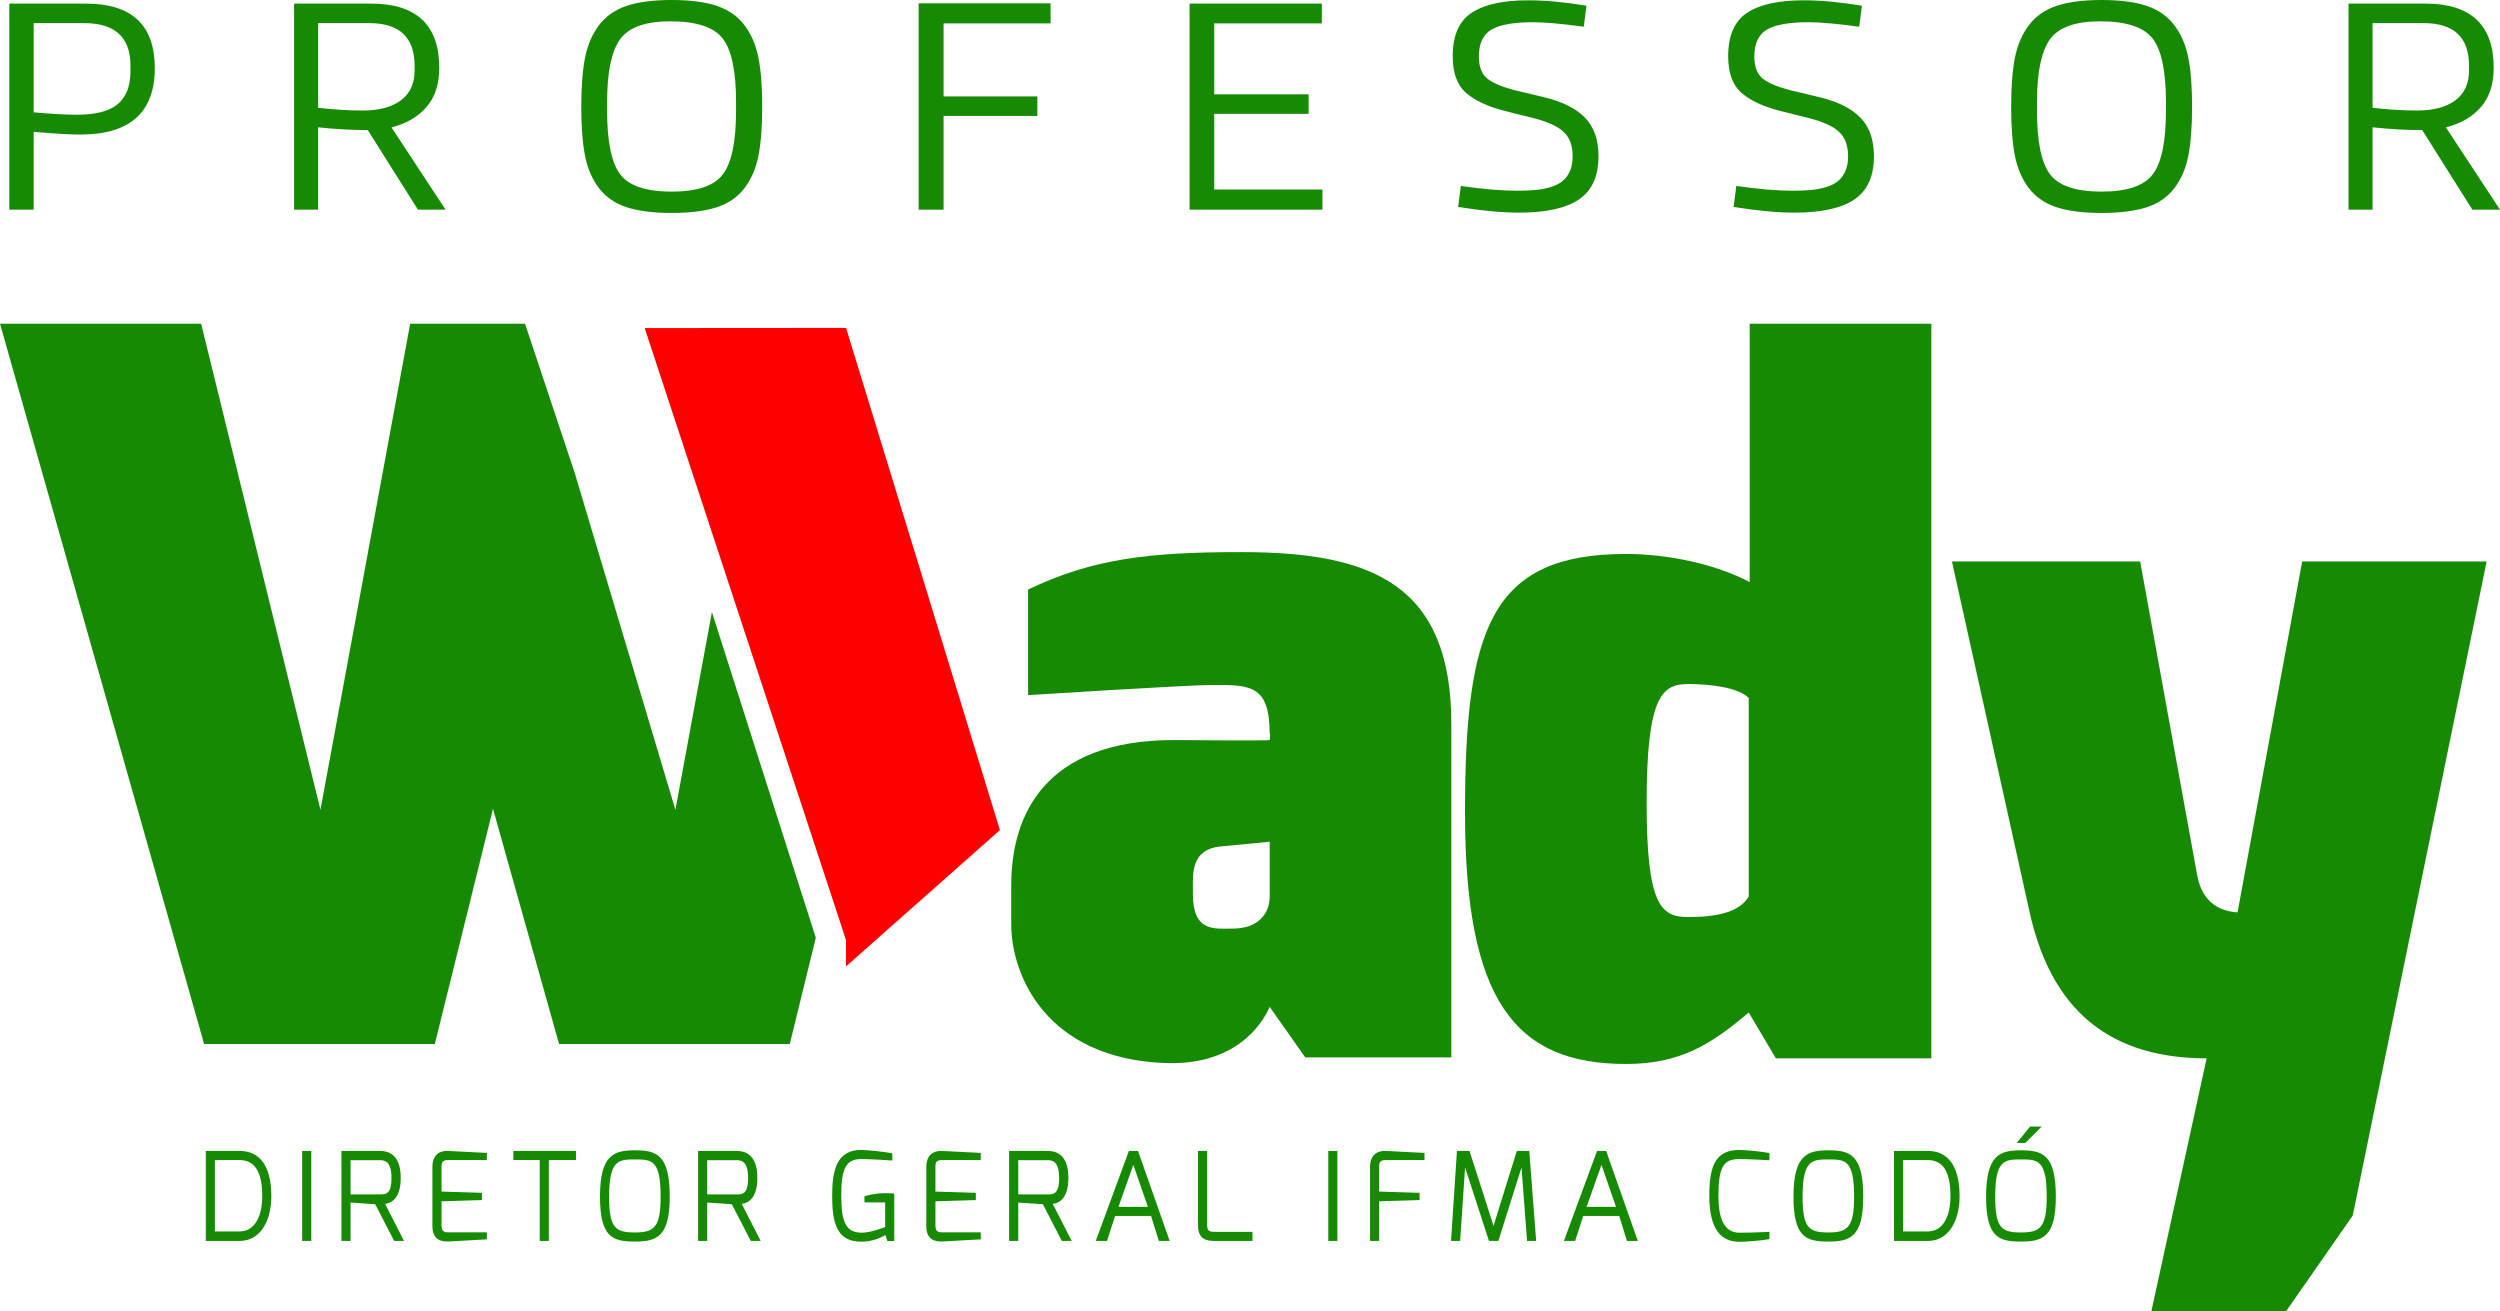 <svg width="635" height="333" viewBox="0 0 635 333" fill="none" xmlns="http://www.w3.org/2000/svg">
<path fill-rule="evenodd" clip-rule="evenodd" d="M495.794 142.609L515.536 231.743C520.293 253.136 532.661 268.823 560.49 268.823L546.457 333H580.707L597.595 308.756L631.607 142.609H584.751L568.339 231.743C564.533 231.506 559.538 229.842 558.111 222.473L543.602 142.609H495.794V142.609Z" fill="#178A04"/>
<path fill-rule="evenodd" clip-rule="evenodd" d="M372.11 206.31C372.11 254.087 384.716 270.25 413.02 270.25C427.054 270.25 434.903 265.02 444.179 257.177L451.077 268.824H490.56V82.235H444.417V147.838C435.854 143.322 423.724 140.707 413.02 140.707C378.77 140.707 372.11 159.485 372.11 206.31V206.31ZM418.253 203.933C418.253 177.074 422.059 173.747 428.719 173.747C434.665 173.747 441.8 174.697 444.179 177.312V227.703C441.8 231.743 436.092 232.932 428.719 232.932C421.821 232.932 418.253 229.842 418.253 203.933V203.933Z" fill="#178A04"/>
<path fill-rule="evenodd" clip-rule="evenodd" d="M256.851 234.675C256.851 247.946 265.889 268.823 295.858 270.012C313.221 270.725 320.357 260.742 322.497 255.75L331.536 268.586H368.64V183.928C368.64 148.551 348.661 140.232 315.362 140.232C291.815 140.232 277.544 141.895 261.132 149.74V176.559C261.132 176.559 301.804 173.984 307.751 173.984C317.264 173.984 322.497 173.746 322.497 186.304C322.735 186.542 322.497 187.968 322.497 187.968C322.497 188.206 298.237 187.968 298.237 187.968C265.175 187.968 256.851 207.182 256.851 224.93V234.675L256.851 234.675ZM302.994 227.069V225.643C302.994 221.879 302.518 215.699 310.129 214.986L322.497 213.798V228.02C322.497 228.02 322.735 235.864 312.983 235.864C308.464 235.864 302.994 236.814 302.994 227.069L302.994 227.069Z" fill="#178A04"/>
<path fill-rule="evenodd" clip-rule="evenodd" d="M0 82.222L51.842 265.175H110.445L125.222 205.442L140.012 258.092L142.002 265.175H200.605L207.215 238.2L180.826 155.459L171.554 205.693L164.24 181.221L146.009 120.223L133.357 82.222H104.185L81.394 205.693L51.09 82.222H0Z" fill="#178A04"/>
<path fill-rule="evenodd" clip-rule="evenodd" d="M214.889 245.465V238.774L163.754 83.331L214.904 83.293L253.976 210.85L214.889 245.465Z" fill="#FF0000"/>
<path d="M54.584 312.795V294.653H60.782C64.413 294.653 66.603 297.15 66.603 303.833C66.603 308.645 64.913 312.795 60.782 312.795H54.584ZM52.268 315.203H60.782C66.823 315.203 68.919 309.047 68.919 303.865C68.919 299.178 67.824 292.338 60.782 292.338H52.268V315.203ZM76.745 315.203H79.061V292.338H76.745V315.203ZM89.046 303.38V294.684H96.496C97.873 294.684 99.438 295.122 99.438 299.219C99.438 303.38 97.936 303.38 96.496 303.38H89.046ZM86.73 315.203H89.046V305.444L95.306 305.877L100.126 315.203H102.631L97.81 305.783C98.687 305.658 101.785 305.163 101.785 299.219C101.785 294.027 99.469 292.338 96.496 292.338H86.73V315.203V315.203ZM109.83 311.387C109.83 314.922 112.021 315.453 114.087 315.329L123.665 314.796V313.013H114.087C113.179 313.013 112.178 313.045 112.146 311.387V305.131L122.412 304.819V302.973L112.146 302.661V296.405C112.146 295.56 112.146 294.653 113.774 294.653H123.665V292.838L113.774 292.338C111.677 292.244 109.83 293.339 109.83 296.404V311.387L109.83 311.387ZM130.395 294.653H137.092V315.203H139.409V294.653H146.295V292.338H130.395V294.653H130.395ZM154.715 303.943C154.715 294.59 157.125 294.497 161.288 294.497C165.545 294.497 167.798 294.59 167.798 303.943C167.798 311.731 166.171 313.045 161.288 313.045C156.342 313.045 154.715 311.982 154.715 303.943ZM152.399 303.943C152.399 314.359 155.654 315.359 161.288 315.359C166.922 315.359 170.114 314.046 170.114 303.943C170.114 293.214 166.703 292.182 161.288 292.182C156.029 292.182 152.399 293.214 152.399 303.943ZM179.629 303.38V294.684H187.079C188.456 294.684 190.021 295.122 190.021 299.219C190.021 303.38 188.519 303.38 187.079 303.38H179.629ZM177.313 315.203H179.629V305.444L185.889 305.877L190.709 315.203H193.214L188.393 305.783C189.27 305.658 192.369 305.163 192.369 299.219C192.369 294.027 190.052 292.338 187.079 292.338H177.313V315.203V315.203ZM211.369 303.661C211.369 310.292 212.339 315.454 218.818 315.391C221.635 315.391 223.701 314.359 224.891 313.702L225.391 315.234H227.144V303.161C226.393 303.098 225.673 303.067 225.015 303.067C222.48 303.067 220.822 303.504 219.569 303.849V305.413H224.828V311.668C224.828 311.668 221.197 313.139 218.818 313.107C214.969 313.045 213.685 310.668 213.685 303.723C213.685 297.405 214.561 294.402 218.692 294.402C221.792 294.402 226.456 294.778 226.644 294.778V292.933C224.452 292.526 220.321 292.088 218.692 292.088C212.465 292.088 211.369 297.405 211.369 303.661L211.369 303.661ZM235.282 311.387C235.282 314.922 237.473 315.453 239.538 315.329L249.117 314.796V313.013H239.538C238.631 313.013 237.629 313.045 237.598 311.387V305.131L247.864 304.819V302.973L237.598 302.661V296.405C237.598 295.56 237.598 294.653 239.226 294.653H249.117V292.838L239.226 292.338C237.129 292.244 235.282 293.339 235.282 296.404V311.387L235.282 311.387ZM258.632 303.38V294.684H266.081C267.459 294.684 269.024 295.122 269.024 299.219C269.024 303.38 267.522 303.38 266.081 303.38H258.632ZM256.315 315.203H258.632V305.444L264.892 305.877L269.712 315.203H272.217L267.396 305.783C268.273 305.658 271.371 305.163 271.371 299.219C271.371 294.027 269.055 292.338 266.081 292.338H256.315V315.203V315.203ZM284.079 306.539L287.867 295.873L291.561 306.539H284.079ZM278.32 315.203H281.168L283.234 308.854H292.374L294.346 315.203H297.1L289.057 292.338H286.74L278.32 315.203ZM304.299 311.267C304.299 314.796 306.49 315.203 308.556 315.203H318.134V312.889H308.556C307.649 312.889 306.615 312.92 306.615 311.267V292.338H304.299V311.267ZM337.384 315.203H339.7V292.338H337.384V315.203ZM347.995 315.203H350.311V305.131L360.577 304.819V302.973L350.311 302.661V296.404C350.311 295.56 350.311 294.653 351.939 294.653H361.83V292.838L351.939 292.338C349.842 292.244 347.995 293.339 347.995 296.404V315.203L347.995 315.203ZM368.559 315.203H370.875L372.127 296.524L378.2 315.203H380.578L386.463 296.524L387.871 315.203H390.187L388.435 292.338H385.273L379.358 311.361L373.254 292.338H370.061L368.559 315.203H368.559ZM402.989 306.539L406.777 295.873L410.47 306.539H402.989ZM397.23 315.203H400.078L402.144 308.854H411.283L413.255 315.203H416.01L407.966 292.338H405.649L397.23 315.203ZM434.164 303.724C434.164 310.449 436.011 315.422 441.802 315.422C443.429 315.422 447.248 315.14 449.439 314.734V312.889C449.439 312.889 445.088 313.108 441.802 313.108C437.638 313.108 436.48 308.917 436.48 303.786C436.48 296.185 437.889 294.402 441.802 294.402C444.681 294.402 449.408 294.716 449.439 294.716V292.87C447.248 292.463 443.429 292.088 441.802 292.088C435.573 292.088 434.164 296.405 434.164 303.724V303.724ZM457.859 303.943C457.859 294.59 460.269 294.497 464.432 294.497C468.689 294.497 470.942 294.59 470.942 303.943C470.942 311.731 469.315 313.045 464.432 313.045C459.486 313.045 457.859 311.982 457.859 303.943ZM455.543 303.943C455.543 314.359 458.798 315.359 464.432 315.359C470.066 315.359 473.258 314.046 473.258 303.943C473.258 293.214 469.847 292.182 464.432 292.182C459.174 292.182 455.543 293.214 455.543 303.943ZM483.399 312.795V294.653H489.597C493.228 294.653 495.419 297.15 495.419 303.833C495.419 308.645 493.729 312.795 489.597 312.795H483.399ZM481.083 315.203H489.597C495.638 315.203 497.735 309.047 497.735 303.865C497.735 299.178 496.639 292.338 489.597 292.338H481.083V315.203ZM512.258 290.305H514.449L518.581 286.145H515.638L512.258 290.305H512.258ZM506.781 303.943C506.781 294.59 509.19 294.497 513.354 294.497C517.61 294.497 519.864 294.59 519.864 303.943C519.864 311.731 518.237 313.045 513.354 313.045C508.408 313.045 506.781 311.982 506.781 303.943ZM504.465 303.943C504.465 314.359 507.72 315.359 513.354 315.359C518.988 315.359 522.18 314.046 522.18 303.943C522.18 293.214 518.768 292.182 513.354 292.182C508.095 292.182 504.465 293.214 504.465 303.943Z" fill="#178A04"/>
<path d="M8.549 33.492V53.251H2.366V0.916H21.833C33.488 0.916 39.315 6.383 39.315 17.318C39.315 28.558 33.004 34.178 20.382 34.178C17.889 34.178 13.944 33.949 8.549 33.492L8.549 33.492ZM21.374 5.875H8.549V28.533C13.18 28.939 16.845 29.143 19.543 29.143C24.378 29.143 27.851 28.227 29.963 26.396C32.075 24.565 33.131 21.845 33.131 18.233V16.632C33.131 9.46 29.213 5.875 21.374 5.875L21.374 5.875ZM80.806 32.347V53.251H74.698V0.916H94.242C105.794 0.916 111.571 6.357 111.571 17.242C111.571 21.412 110.477 24.743 108.288 27.236C106.1 29.728 103.148 31.431 99.433 32.347L113.174 53.251H106.151L93.415 33.034H92.957C89.381 33.034 85.335 32.805 80.806 32.347V32.347ZM93.784 5.875H80.806V27.389C84.928 27.846 88.694 28.075 92.104 28.075C96.277 28.075 99.522 27.21 101.838 25.48C104.153 23.752 105.311 21.208 105.311 17.852V16.707C105.311 9.485 101.468 5.875 93.784 5.875L93.784 5.875ZM182.072 52.64C179.12 53.607 175.303 54.09 170.621 54.09C165.938 54.09 162.121 53.607 159.169 52.64C156.217 51.674 153.877 50.059 152.146 47.796C150.416 45.532 149.232 42.786 148.596 39.557C147.961 36.327 147.642 32.169 147.642 27.083C147.642 22.048 147.961 17.916 148.596 14.686C149.232 11.456 150.416 8.697 152.146 6.409C153.877 4.119 156.217 2.48 159.169 1.488C162.121 0.496 165.939 0 170.621 0C175.303 0 179.12 0.496 182.072 1.488C185.024 2.48 187.364 4.119 189.095 6.409C190.826 8.697 192.009 11.456 192.645 14.686C193.281 17.916 193.599 22.048 193.599 27.083C193.599 32.169 193.281 36.327 192.645 39.557C192.009 42.786 190.826 45.532 189.095 47.796C187.364 50.059 185.024 51.674 182.072 52.64ZM170.239 5.416C163.928 5.416 159.678 6.943 157.49 9.994C155.302 13.045 154.208 18.36 154.208 25.939V28.151C154.208 35.983 155.314 41.362 157.528 44.286C159.742 47.211 164.106 48.673 170.621 48.673C177.084 48.673 181.423 47.198 183.637 44.249C185.851 41.299 186.958 35.933 186.958 28.151V25.939C186.958 18.055 185.825 12.664 183.56 9.765C181.296 6.866 176.855 5.416 170.239 5.416L170.239 5.416ZM239.67 5.951V24.489H263.489V29.448H239.67V53.251H233.334V0.84H266.847V5.951H239.67H239.67ZM308.415 5.951V23.955H332.386V28.914H308.415V48.139H335.898V53.251H302.155V0.916H335.745V5.951H308.415H308.415ZM370.365 52.564L371.052 47.224C376.6 48.037 381.359 48.444 385.328 48.444C387.16 48.444 388.751 48.38 390.099 48.254C391.448 48.127 392.733 47.873 393.954 47.49C395.176 47.109 396.168 46.601 396.932 45.965C397.696 45.329 398.306 44.489 398.764 43.447C399.222 42.404 399.451 41.171 399.451 39.747C399.451 37 398.688 34.915 397.161 33.492C395.634 32.067 393.064 30.898 389.45 29.982L382.122 28.151C377.796 27.032 374.526 25.494 372.312 23.535C370.098 21.578 368.991 18.488 368.991 14.266C368.991 9.028 370.595 5.353 373.801 3.242C377.007 1.132 381.791 0.077 388.153 0.077C392.53 0.077 397.466 0.534 402.963 1.45L402.276 6.79C396.728 6.027 392.428 5.646 389.375 5.646C384.488 5.646 380.977 6.268 378.839 7.515C376.702 8.773 375.633 11.049 375.633 14.368C375.633 16.974 376.358 18.844 377.809 19.988C379.259 21.146 381.702 22.149 385.163 23.014L392.352 24.731C396.932 25.85 400.354 27.579 402.62 29.919C404.884 32.258 406.016 35.5 406.016 39.671C406.016 44.757 404.362 48.419 401.055 50.657C397.746 52.894 392.657 54.013 385.786 54.013C381.563 54.013 376.422 53.531 370.365 52.564L370.365 52.564ZM440.331 52.564L441.018 47.224C446.566 48.037 451.325 48.444 455.294 48.444C457.126 48.444 458.717 48.38 460.065 48.254C461.414 48.127 462.699 47.873 463.92 47.49C465.142 47.109 466.134 46.601 466.898 45.965C467.662 45.329 468.272 44.489 468.73 43.447C469.188 42.404 469.417 41.171 469.417 39.747C469.417 37 468.654 34.915 467.127 33.492C465.6 32.067 463.03 30.898 459.416 29.982L452.088 28.151C447.762 27.032 444.492 25.494 442.278 23.535C440.064 21.578 438.957 18.488 438.957 14.266C438.957 9.028 440.561 5.353 443.767 3.242C446.973 1.132 451.757 0.077 458.119 0.077C462.496 0.077 467.432 0.534 472.929 1.45L472.242 6.79C466.694 6.027 462.394 5.646 459.341 5.646C454.454 5.646 450.943 6.268 448.805 7.515C446.668 8.773 445.599 11.049 445.599 14.368C445.599 16.974 446.324 18.844 447.775 19.988C449.225 21.146 451.668 22.149 455.129 23.014L462.318 24.731C466.898 25.85 470.32 27.579 472.586 29.919C474.85 32.258 475.982 35.5 475.982 39.671C475.982 44.757 474.328 48.419 471.021 50.657C467.713 52.894 462.623 54.013 455.752 54.013C451.528 54.013 446.388 53.531 440.331 52.564L440.331 52.564ZM545.262 52.64C542.31 53.607 538.492 54.09 533.81 54.09C529.128 54.09 525.311 53.607 522.359 52.64C519.407 51.674 517.066 50.059 515.336 47.796C513.605 45.532 512.422 42.786 511.786 39.557C511.15 36.327 510.832 32.169 510.832 27.083C510.832 22.048 511.15 17.916 511.786 14.686C512.422 11.456 513.605 8.697 515.336 6.409C517.066 4.119 519.407 2.48 522.359 1.488C525.311 0.496 529.128 0 533.81 0C538.492 0 542.31 0.496 545.262 1.488C548.214 2.48 550.554 4.119 552.284 6.409C554.015 8.697 555.199 11.456 555.835 14.686C556.471 17.916 556.789 22.048 556.789 27.083C556.789 32.169 556.471 36.327 555.835 39.557C555.199 42.786 554.015 45.532 552.284 47.796C550.554 50.059 548.214 51.674 545.262 52.64ZM533.429 5.416C527.118 5.416 522.868 6.943 520.68 9.994C518.492 13.045 517.397 18.36 517.397 25.939V28.151C517.397 35.983 518.504 41.362 520.718 44.286C522.932 47.211 527.296 48.673 533.81 48.673C540.274 48.673 544.613 47.198 546.827 44.249C549.041 41.299 550.147 35.933 550.147 28.151V25.939C550.147 18.055 549.015 12.664 546.75 9.765C544.485 6.866 540.045 5.416 533.429 5.416V5.416ZM602.631 32.347V53.251H596.524V0.916H616.067C627.62 0.916 633.397 6.357 633.397 17.242C633.397 21.412 632.303 24.743 630.114 27.236C627.925 29.728 624.973 31.431 621.258 32.347L635 53.251H627.976L615.24 33.034H614.782C611.207 33.034 607.161 32.805 602.631 32.347V32.347ZM615.609 5.875H602.631V27.389C606.754 27.846 610.52 28.075 613.93 28.075C618.103 28.075 621.347 27.21 623.664 25.48C625.979 23.752 627.137 21.208 627.137 17.852V16.707C627.137 9.485 623.294 5.875 615.609 5.875L615.609 5.875Z" fill="#178A04"/>
</svg>
